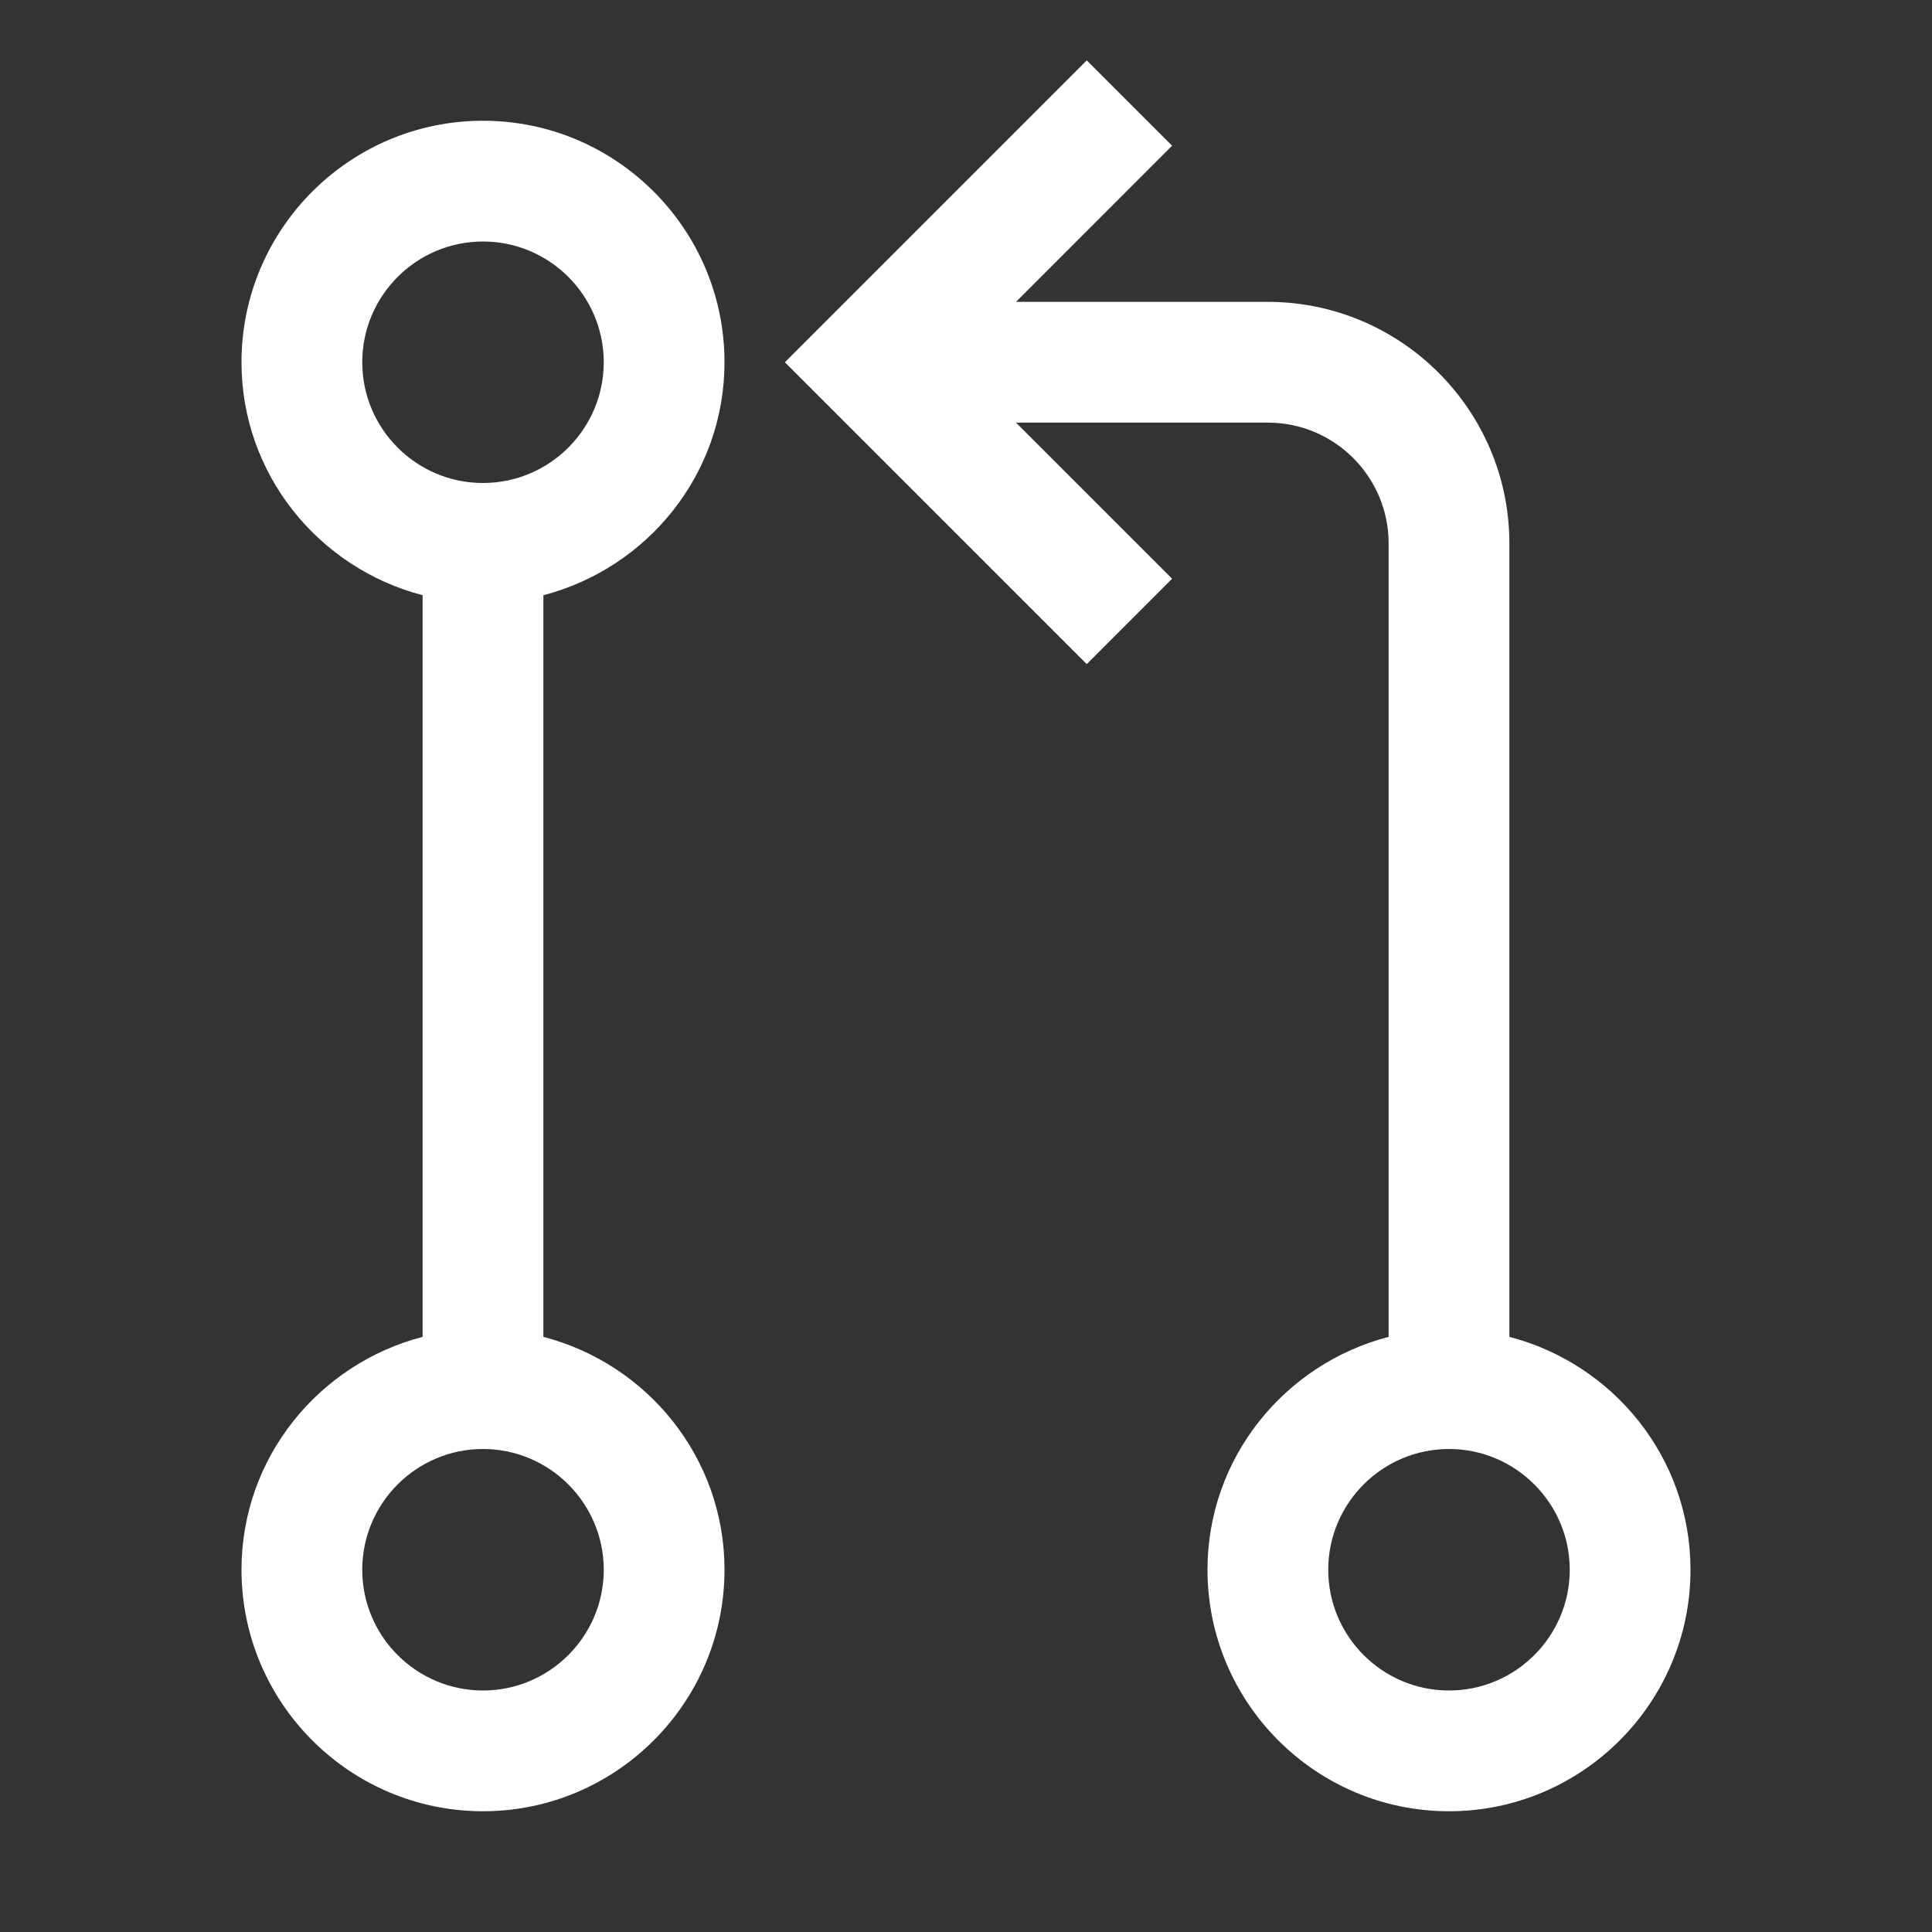 <svg width="24" height="24" viewBox="0 0 24 24" fill="none" xmlns="http://www.w3.org/2000/svg">
<rect x="0" y="0" width="24" height="24" fill="#333333" stroke="none"/>
<path d="M18.75 16.607V6.75C18.75 5.096 17.404 3.75 15.75 3.75H12.621L14.56 1.81L13.5 0.75L9.75 4.5L13.5 8.25L14.56 7.189L12.621 5.25H15.75C16.577 5.25 17.25 5.923 17.25 6.75V16.607C15.96 16.942 15 18.107 15 19.5C15 21.154 16.346 22.5 18 22.5C19.654 22.5 21 21.154 21 19.5C21 18.107 20.04 16.942 18.75 16.607ZM18 21C17.173 21 16.5 20.327 16.5 19.5C16.5 18.673 17.173 18 18 18C18.827 18 19.5 18.674 19.5 19.5C19.5 20.326 18.827 21 18 21ZM3 4.5C3 5.894 3.96 7.058 5.25 7.394V16.607C3.96 16.942 3 18.107 3 19.5C3 21.154 4.346 22.5 6 22.5C7.654 22.5 9 21.154 9 19.5C9 18.106 8.04 16.942 6.75 16.607V7.394C8.04 7.058 9 5.894 9 4.5C9 2.845 7.654 1.5 6 1.5C4.346 1.5 3 2.845 3 4.5ZM7.5 19.5C7.5 20.327 6.827 21 6 21C5.173 21 4.5 20.327 4.5 19.5C4.5 18.673 5.173 18 6 18C6.827 18 7.5 18.674 7.5 19.5ZM7.5 4.5C7.5 5.327 6.827 6 6 6C5.173 6 4.5 5.327 4.5 4.5C4.5 3.673 5.173 3 6 3C6.827 3 7.5 3.673 7.5 4.5Z" fill="white"/>
</svg>
